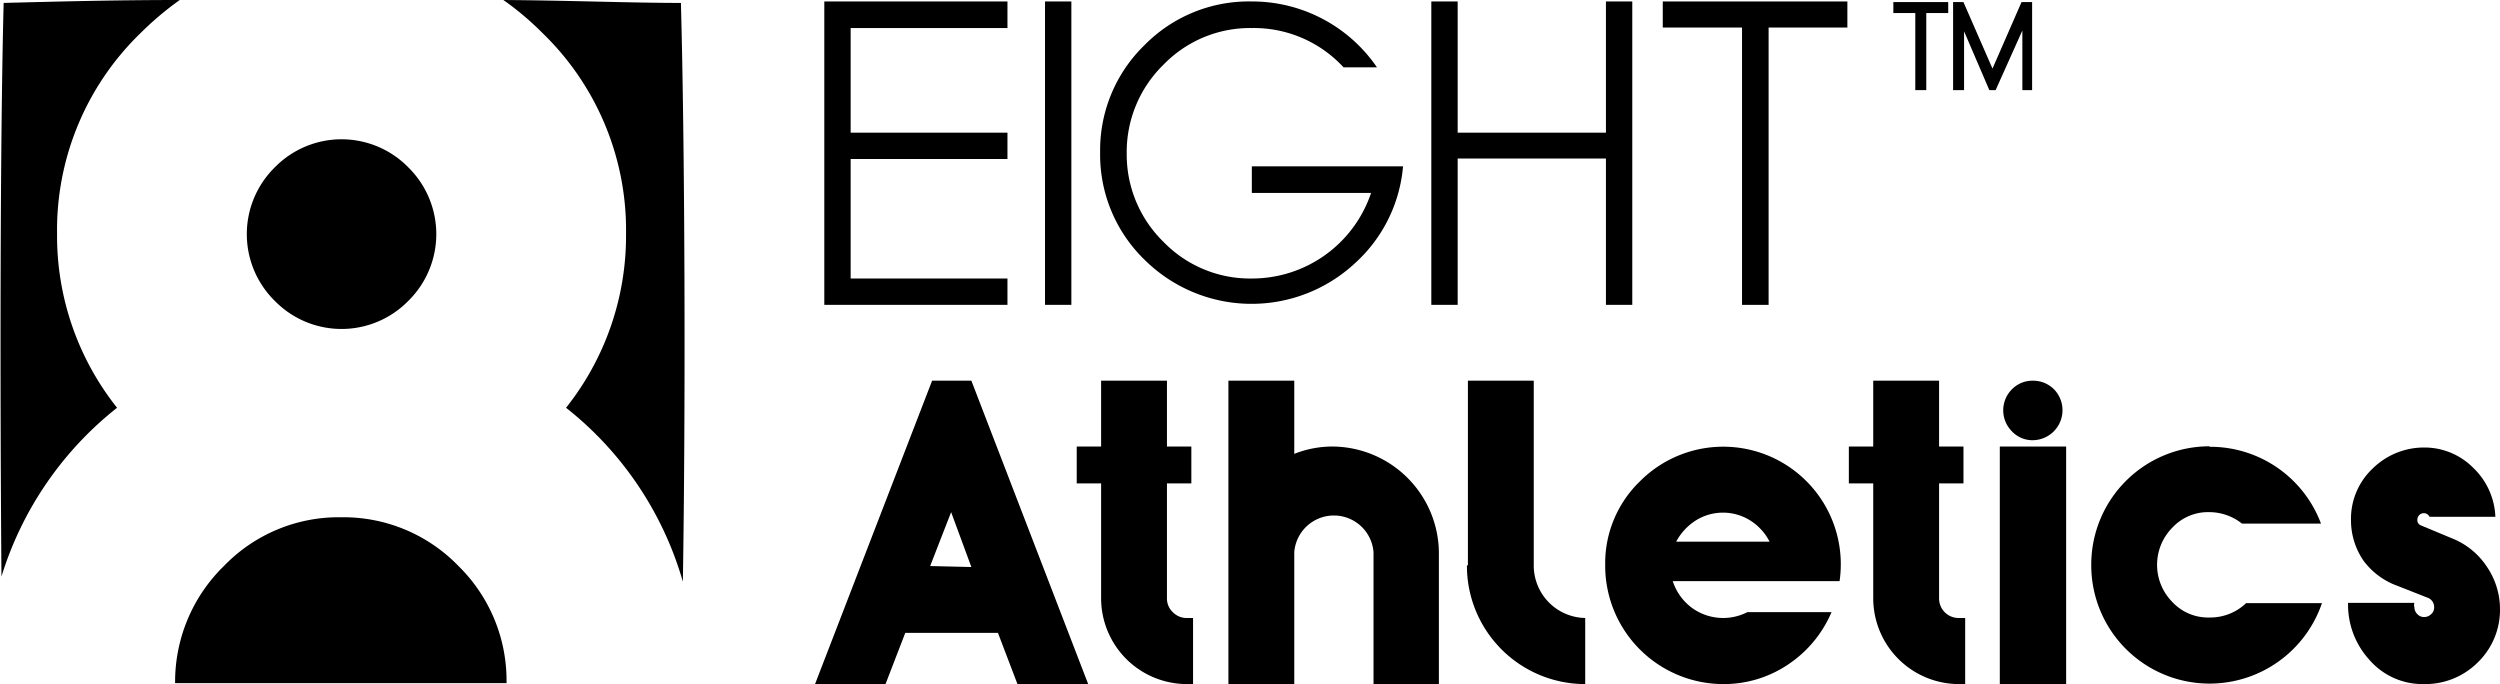 <svg xmlns="http://www.w3.org/2000/svg" viewBox="0 0 102.51 28.05">
    <defs>
        <style>.cls-1{stroke:#000;stroke-miterlimit:10;stroke-width:0.15px;}</style>
    </defs>
    <g id="Layer_2" data-name="Layer 2">
        <g id="Layer_1-2" data-name="Layer 1">
            <path d="M18.8,23.21a6.56,6.56,0,0,0-4.8-2,6.54,6.54,0,0,0-4.82,2,6.63,6.63,0,0,0-2,4.8h0c4.33,0,9.25,0,13.59,0h0A6.58,6.58,0,0,0,18.8,23.21Z"/>
            <path d="M11.27,6.86a3.84,3.84,0,0,0,0,5.48,3.83,3.83,0,0,0,5.47,0,3.84,3.84,0,0,0,0-5.48,3.83,3.83,0,0,0-5.47,0Z"/>
            <path d="M4.8,16.72A11.32,11.32,0,0,1,2.34,9.6,11.24,11.24,0,0,1,5.76,1.36,12.75,12.75,0,0,1,7.37,0C4.63,0,2.11.07.15.12,0,5.86,0,16.25.06,23.64A14.11,14.11,0,0,1,4.8,16.72Z"/>
            <path d="M22.25,1.36A11.24,11.24,0,0,1,25.67,9.6a11.32,11.32,0,0,1-2.46,7.12A14,14,0,0,1,28,23.85c.12-7.39.08-17.93-.08-23.73-2,0-4.52-.1-7.28-.12A12,12,0,0,1,22.25,1.36Z"/>
            <path d="M34.88,6.52v4.9h6.43V12.5H33.8V.06h7.51V1.15H34.88V5.44h6.43V6.52Z"/>
            <path d="M42.85,12.5V.06h1.08V12.5Z"/>
            <path d="M56.22,7.91H51.33V6.82h6.2a6.05,6.05,0,0,1-2,4,6.23,6.23,0,0,1-8.6-.17,6,6,0,0,1-1.82-4.4,6,6,0,0,1,1.82-4.4A6,6,0,0,1,51.33.06a6.2,6.2,0,0,1,5.13,2.7H55.09a5,5,0,0,0-3.76-1.61,4.94,4.94,0,0,0-3.62,1.5A5,5,0,0,0,46.2,6.29a5,5,0,0,0,1.51,3.63,4.94,4.94,0,0,0,3.62,1.5,5.15,5.15,0,0,0,4.89-3.51Z"/>
            <path d="M65.85.06h1.08V12.5H65.85v-6H59.77v6H58.69V.06h1.08V5.44h6.08Z"/>
            <path d="M68.18,1.13V.06h7.57V1.13H72.52V12.5H71.43V1.13Z"/>
            <path d="M39.83,15.61l4.79,12.44h-2.9l-.8-2.1h-3.8l-.81,2.1H33.42l4.8-12.44Zm0,7.64L39,21l-.86,2.21Z"/>
            <path d="M45.15,24.53V19.82h-1V18.31h1v-2.7h2.7v2.7h1v1.51h-1v4.71a.76.76,0,0,0,.25.58.78.78,0,0,0,.58.23h.24v2.71h-.24a3.52,3.52,0,0,1-3.53-3.52Z"/>
            <path d="M54.69,18.31A4.39,4.39,0,0,1,59,22.64v5.41H56.32V22.64a1.63,1.63,0,0,0-3.25,0v5.41h-2.7V15.61h2.7v3A4.25,4.25,0,0,1,54.69,18.31Z"/>
            <path d="M60.19,23.18V15.61h2.7v7.57A2.15,2.15,0,0,0,65,25.34v2.71a4.85,4.85,0,0,1-4.85-4.87Z"/>
            <path d="M67.24,19.74a4.82,4.82,0,0,1,8.19,4.09H68.59a2.21,2.21,0,0,0,.78,1.09,2.18,2.18,0,0,0,2.28.18H75.1a4.86,4.86,0,0,1-1.77,2.14,4.71,4.71,0,0,1-2.67.81,4.85,4.85,0,0,1-4.84-4.87A4.67,4.67,0,0,1,67.24,19.74Zm1.49,2.47h3.83a2.22,2.22,0,0,0-.78-.86,2.1,2.1,0,0,0-2.26,0A2.33,2.33,0,0,0,68.73,22.21Z"/>
            <path d="M76.81,24.53V19.82h-1V18.31h1v-2.7h2.7v2.7h1v1.51h-1v4.71a.8.8,0,0,0,.82.81h.25v2.71h-.25a3.52,3.52,0,0,1-3.52-3.52Z"/>
            <path d="M82,18.31h2.72v9.74H82Zm.5-2.35a1.18,1.18,0,0,1,.86-.35,1.21,1.21,0,0,1,.86.35,1.23,1.23,0,0,1-.86,2.09,1.15,1.15,0,0,1-.86-.36,1.22,1.22,0,0,1,0-1.73Z"/>
            <path d="M90.6,18.32a4.85,4.85,0,0,1,4.57,3.15H91.93A2.16,2.16,0,0,0,90.6,21a2,2,0,0,0-1.52.63,2.17,2.17,0,0,0,0,3.06,2,2,0,0,0,1.52.63,2.12,2.12,0,0,0,1.5-.59h3.11a4.87,4.87,0,0,1-4.61,3.3,4.85,4.85,0,0,1-4.85-4.87,4.85,4.85,0,0,1,4.85-4.86Z"/>
            <path d="M99.38,28.05a2.88,2.88,0,0,1-2.23-1,3.35,3.35,0,0,1-.87-2.33H99a.3.3,0,0,0,0,.18.39.39,0,0,0,.12.28.36.36,0,0,0,.28.12.4.4,0,0,0,.29-.12.36.36,0,0,0,.12-.28.41.41,0,0,0-.29-.4l-1.22-.48A3,3,0,0,1,96.92,23a2.93,2.93,0,0,1-.52-1.68,2.83,2.83,0,0,1,.89-2.11,3,3,0,0,1,2.13-.86,2.81,2.81,0,0,1,2,.84,2.93,2.93,0,0,1,.9,2H99.62a.26.26,0,0,0-.42-.07.29.29,0,0,0-.08.19.23.23,0,0,0,.14.23l1.32.55a3.06,3.06,0,0,1,1.4,1.16,3.09,3.09,0,0,1,.53,1.73,3,3,0,0,1-.92,2.19A3.05,3.05,0,0,1,99.38,28.05Z"/>
            <path class="cls-1" d="M77.71.46V.16h2.1v.3h-.9V3.62h-.3V.46Z"/>
            <path class="cls-1" d="M80.16.16h.3L81.7,3,82.94.16h.31V3.62H83V.9L81.78,3.62h-.16L80.46.92v2.7h-.3Z"/>
        </g>
    </g>
</svg>